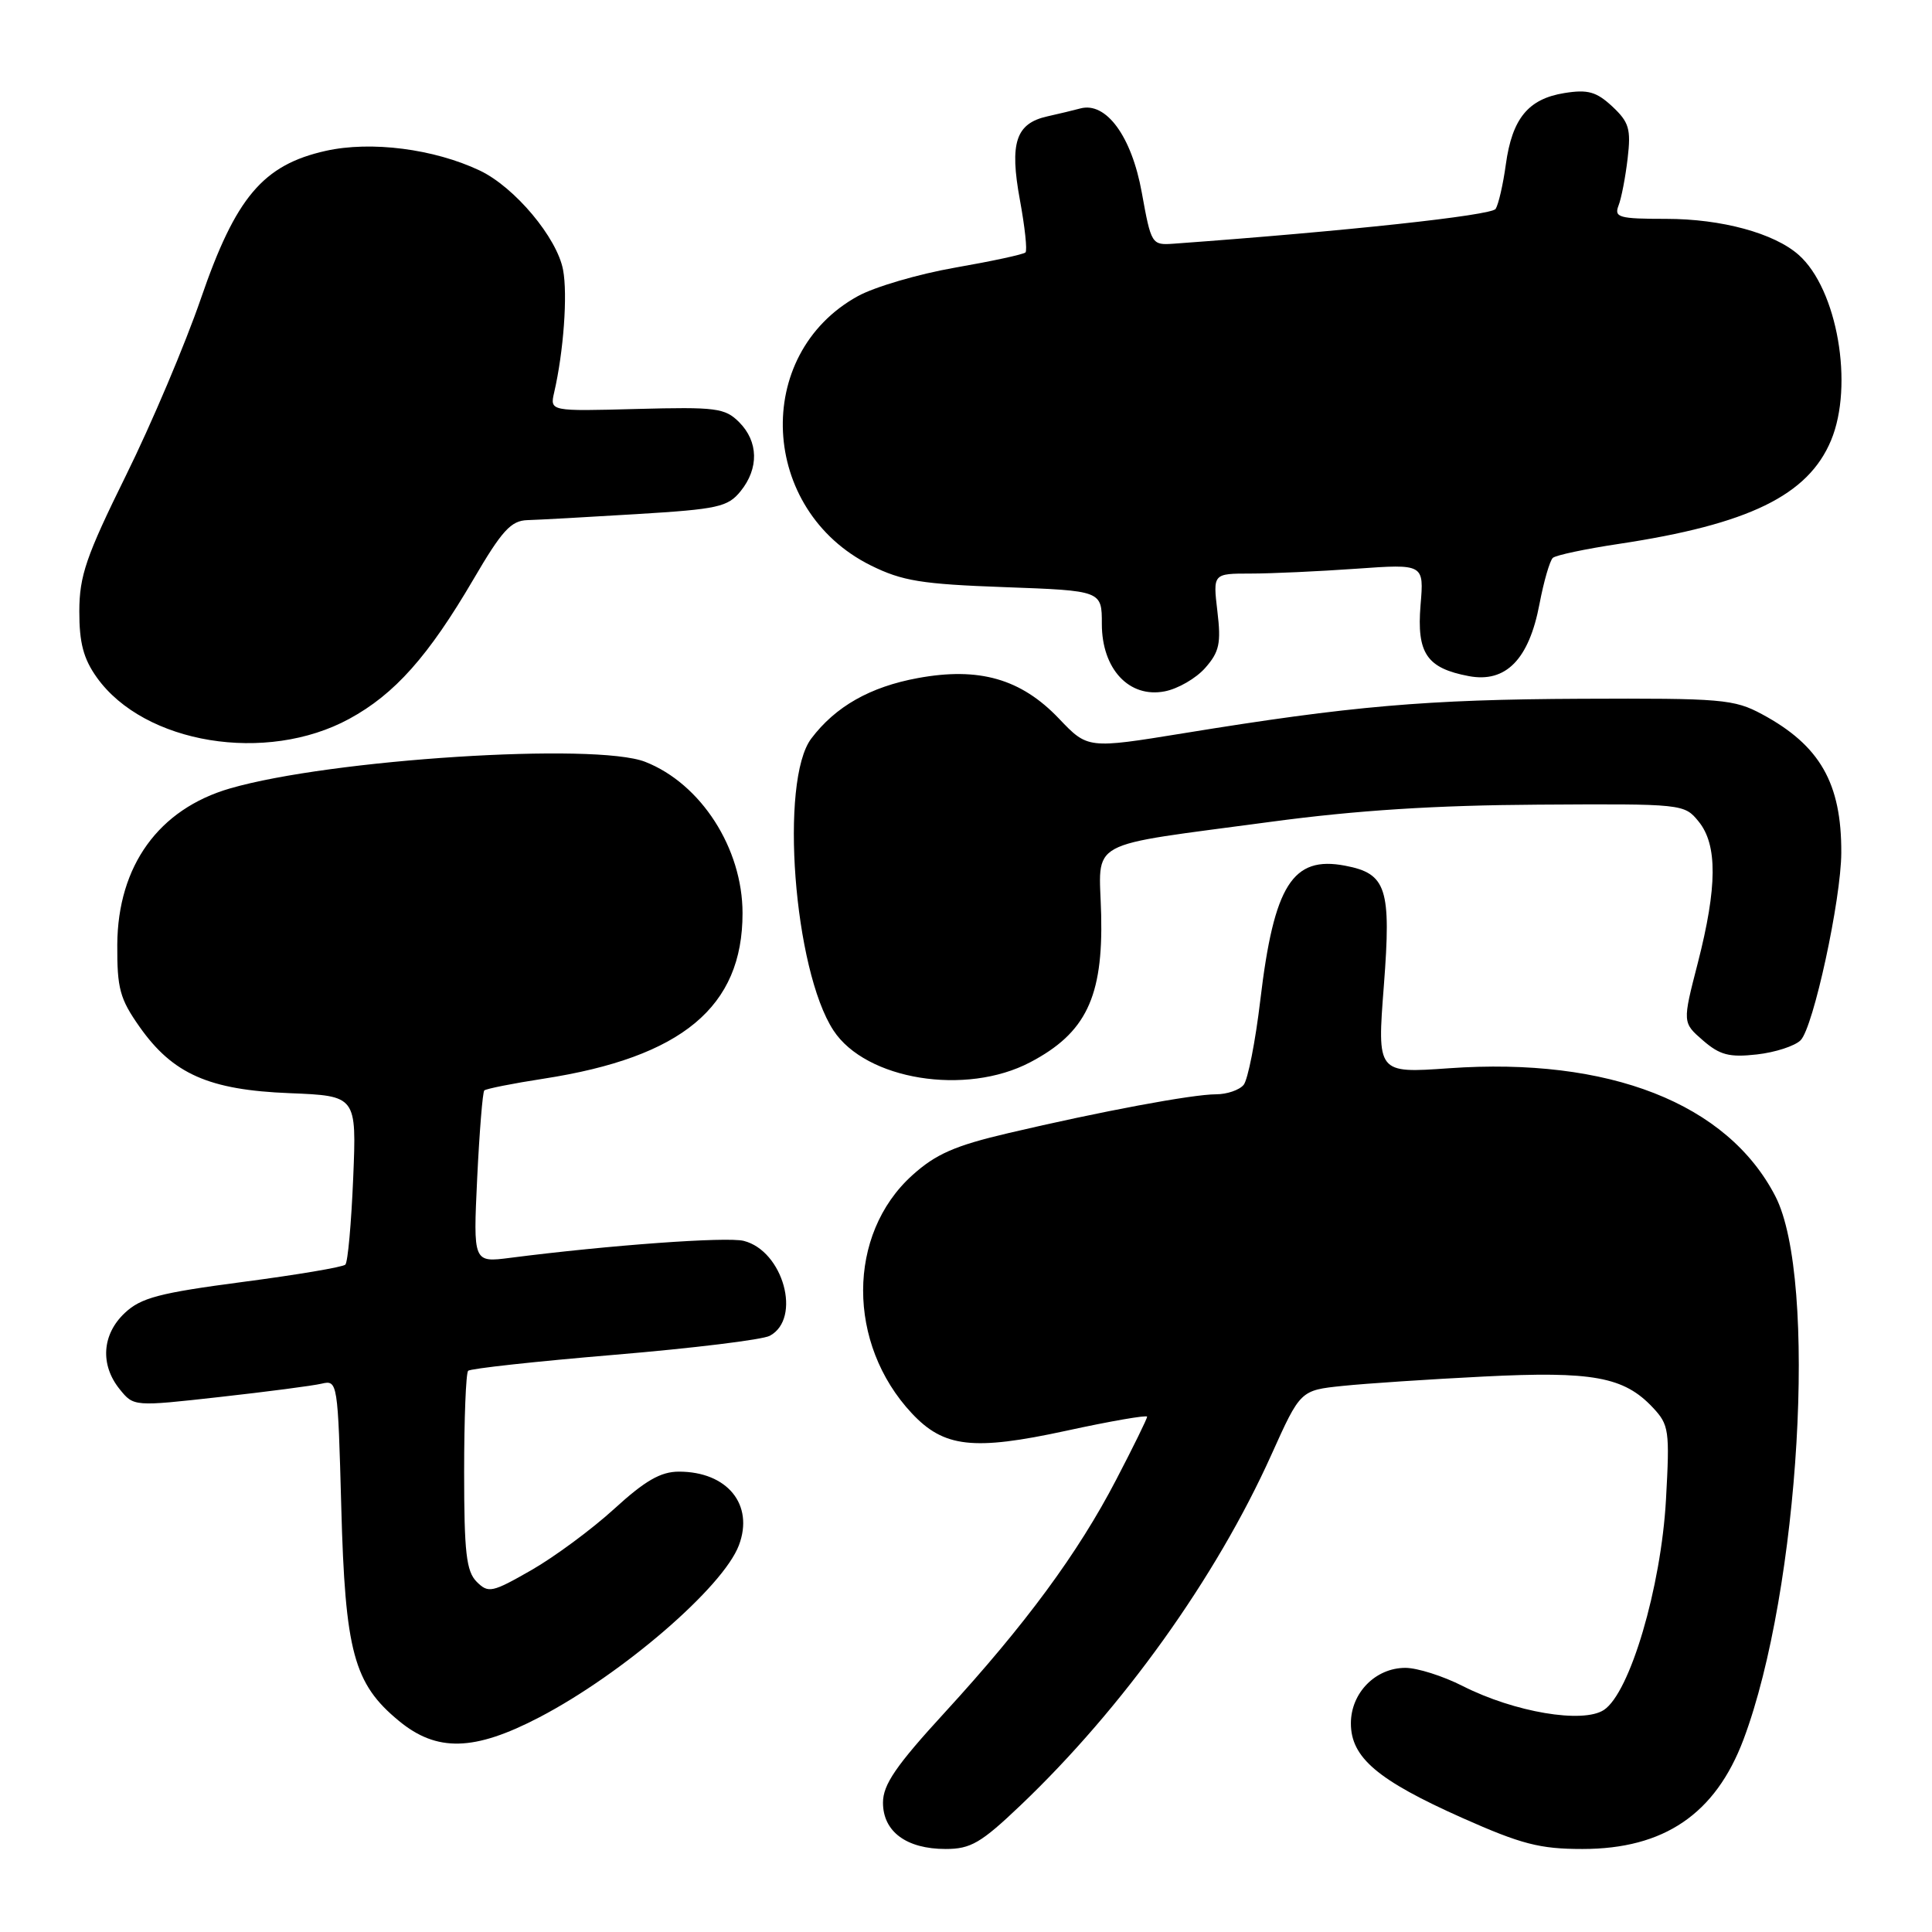 <?xml version="1.0" encoding="UTF-8" standalone="no"?>
<!DOCTYPE svg PUBLIC "-//W3C//DTD SVG 1.1//EN" "http://www.w3.org/Graphics/SVG/1.1/DTD/svg11.dtd" >
<svg xmlns="http://www.w3.org/2000/svg" xmlns:xlink="http://www.w3.org/1999/xlink" version="1.1" viewBox="0 0 256 256">
 <g >
 <path fill="currentColor"
d=" M 135.19 239.25 C 148.79 226.30 161.13 209.06 168.47 192.75 C 172.31 184.22 172.31 184.22 177.91 183.64 C 180.98 183.32 189.39 182.76 196.58 182.40 C 211.01 181.67 215.18 182.43 219.00 186.50 C 221.16 188.80 221.26 189.51 220.75 198.72 C 220.10 210.35 215.97 224.32 212.52 226.58 C 209.72 228.41 200.67 226.88 193.82 223.41 C 191.21 222.08 187.79 221.00 186.22 221.00 C 182.26 221.00 179.00 224.32 179.00 228.35 C 179.00 232.88 182.52 235.87 193.75 240.88 C 201.60 244.37 204.02 245.00 209.69 245.00 C 220.49 245.00 227.30 240.37 231.02 230.50 C 238.46 210.71 240.89 169.43 235.24 158.50 C 228.88 146.19 213.21 140.05 191.99 141.55 C 182.47 142.22 182.47 142.22 183.37 130.58 C 184.36 117.70 183.73 115.75 178.24 114.71 C 171.27 113.37 168.81 117.28 167.00 132.50 C 166.35 138.00 165.35 143.06 164.79 143.75 C 164.22 144.44 162.57 145.00 161.13 145.00 C 158.00 145.00 145.90 147.26 133.63 150.14 C 126.51 151.81 123.99 152.92 120.87 155.74 C 112.22 163.55 112.20 178.06 120.82 187.27 C 125.07 191.81 128.96 192.25 141.25 189.59 C 147.16 188.30 152.00 187.47 152.00 187.72 C 152.00 187.98 150.16 191.74 147.90 196.07 C 142.84 205.81 135.87 215.26 125.19 226.91 C 118.71 233.97 117.00 236.48 117.00 238.86 C 117.00 242.70 120.11 245.00 125.30 245.00 C 128.62 245.00 129.98 244.21 135.19 239.25 Z  M 71.47 227.55 C 82.48 221.81 95.82 210.31 97.91 204.75 C 99.94 199.37 96.37 195.00 89.96 195.00 C 87.55 195.00 85.48 196.19 81.39 199.93 C 78.42 202.64 73.48 206.29 70.41 208.05 C 65.20 211.03 64.71 211.14 63.16 209.59 C 61.79 208.21 61.50 205.72 61.50 195.05 C 61.50 187.96 61.74 181.93 62.03 181.64 C 62.32 181.34 71.04 180.39 81.40 179.52 C 91.77 178.65 101.04 177.52 102.00 177.00 C 106.26 174.72 103.79 165.74 98.54 164.42 C 96.29 163.86 80.77 164.98 67.60 166.67 C 62.70 167.30 62.70 167.30 63.23 156.10 C 63.53 149.94 63.95 144.72 64.17 144.49 C 64.40 144.27 67.94 143.56 72.04 142.93 C 90.38 140.09 98.40 133.42 98.39 121.00 C 98.39 112.41 92.89 103.85 85.50 100.95 C 78.90 98.36 43.83 100.60 30.48 104.47 C 21.03 107.21 15.61 114.72 15.54 125.16 C 15.51 130.99 15.88 132.35 18.50 136.07 C 22.90 142.31 27.69 144.43 38.37 144.85 C 47.25 145.21 47.25 145.21 46.80 156.10 C 46.55 162.08 46.09 167.25 45.76 167.57 C 45.43 167.90 39.30 168.93 32.12 169.87 C 21.12 171.32 18.67 171.96 16.54 173.97 C 13.51 176.81 13.24 180.84 15.86 184.08 C 17.72 186.38 17.73 186.38 29.11 185.11 C 35.38 184.41 41.46 183.62 42.63 183.34 C 44.73 182.85 44.77 183.11 45.22 199.67 C 45.73 218.86 46.87 223.10 52.85 228.02 C 57.88 232.18 62.84 232.05 71.47 227.55 Z  M 136.50 140.76 C 143.88 136.89 146.17 132.13 145.91 121.22 C 145.67 111.02 143.39 112.26 168.50 108.88 C 179.74 107.37 190.25 106.70 203.83 106.62 C 223.00 106.50 223.18 106.52 225.08 108.86 C 227.59 111.94 227.55 117.53 224.97 127.59 C 222.93 135.50 222.93 135.50 225.65 137.86 C 227.89 139.80 229.14 140.13 232.79 139.72 C 235.22 139.45 237.83 138.60 238.59 137.84 C 240.28 136.15 243.96 119.18 243.98 112.99 C 244.02 103.78 241.15 98.77 233.50 94.65 C 229.77 92.64 228.16 92.51 209.50 92.59 C 189.01 92.68 179.02 93.54 156.82 97.16 C 144.13 99.22 144.13 99.22 140.32 95.22 C 135.30 89.95 129.74 88.35 121.61 89.85 C 115.30 91.01 110.71 93.61 107.50 97.86 C 103.28 103.44 105.18 128.53 110.44 136.54 C 114.73 143.09 127.97 145.24 136.50 140.76 Z  M 46.28 95.25 C 52.30 91.98 56.77 86.95 62.74 76.75 C 66.51 70.30 67.71 68.99 69.88 68.92 C 71.32 68.88 77.85 68.52 84.38 68.12 C 95.12 67.47 96.44 67.18 98.13 65.09 C 100.58 62.07 100.50 58.50 97.94 55.94 C 96.06 54.06 94.89 53.91 84.37 54.19 C 72.86 54.50 72.86 54.50 73.43 52.00 C 74.68 46.60 75.23 39.03 74.61 35.76 C 73.81 31.49 68.20 24.80 63.58 22.60 C 57.50 19.72 49.16 18.65 43.16 19.99 C 34.85 21.85 31.23 26.14 26.62 39.56 C 24.55 45.58 20.09 56.12 16.69 63.00 C 11.41 73.71 10.52 76.29 10.51 81.00 C 10.50 85.17 11.06 87.29 12.83 89.77 C 19.12 98.58 35.29 101.23 46.28 95.25 Z  M 159.70 88.50 C 161.57 86.38 161.82 85.23 161.31 81.00 C 160.72 76.00 160.72 76.00 165.71 76.00 C 168.45 76.00 174.74 75.71 179.69 75.36 C 188.69 74.72 188.69 74.72 188.23 80.18 C 187.71 86.57 189.05 88.54 194.63 89.59 C 199.53 90.51 202.60 87.38 203.99 80.03 C 204.56 77.03 205.36 74.28 205.76 73.92 C 206.17 73.56 210.10 72.73 214.50 72.07 C 231.70 69.48 239.58 65.64 242.62 58.36 C 245.67 51.06 243.45 38.31 238.34 33.78 C 235.10 30.90 228.12 29.00 220.77 29.00 C 214.53 29.00 213.86 28.81 214.46 27.25 C 214.84 26.29 215.38 23.48 215.67 21.00 C 216.13 17.09 215.86 16.19 213.64 14.11 C 211.53 12.15 210.40 11.83 207.29 12.33 C 202.50 13.10 200.37 15.70 199.53 21.79 C 199.17 24.43 198.56 27.08 198.18 27.68 C 197.63 28.55 178.25 30.64 155.53 32.29 C 152.60 32.50 152.54 32.39 151.29 25.50 C 149.95 18.07 146.57 13.45 143.15 14.37 C 142.24 14.61 140.28 15.09 138.78 15.42 C 134.60 16.35 133.75 18.92 135.14 26.48 C 135.80 30.06 136.14 33.20 135.88 33.45 C 135.62 33.71 131.44 34.61 126.57 35.46 C 121.70 36.31 115.89 38.01 113.65 39.25 C 99.66 46.98 100.66 67.61 115.38 74.92 C 119.56 76.99 122.10 77.40 133.13 77.80 C 146.00 78.27 146.00 78.27 146.00 82.68 C 146.00 88.64 149.61 92.52 154.32 91.61 C 156.07 91.28 158.49 89.88 159.70 88.50 Z "/>
</g>
</svg>